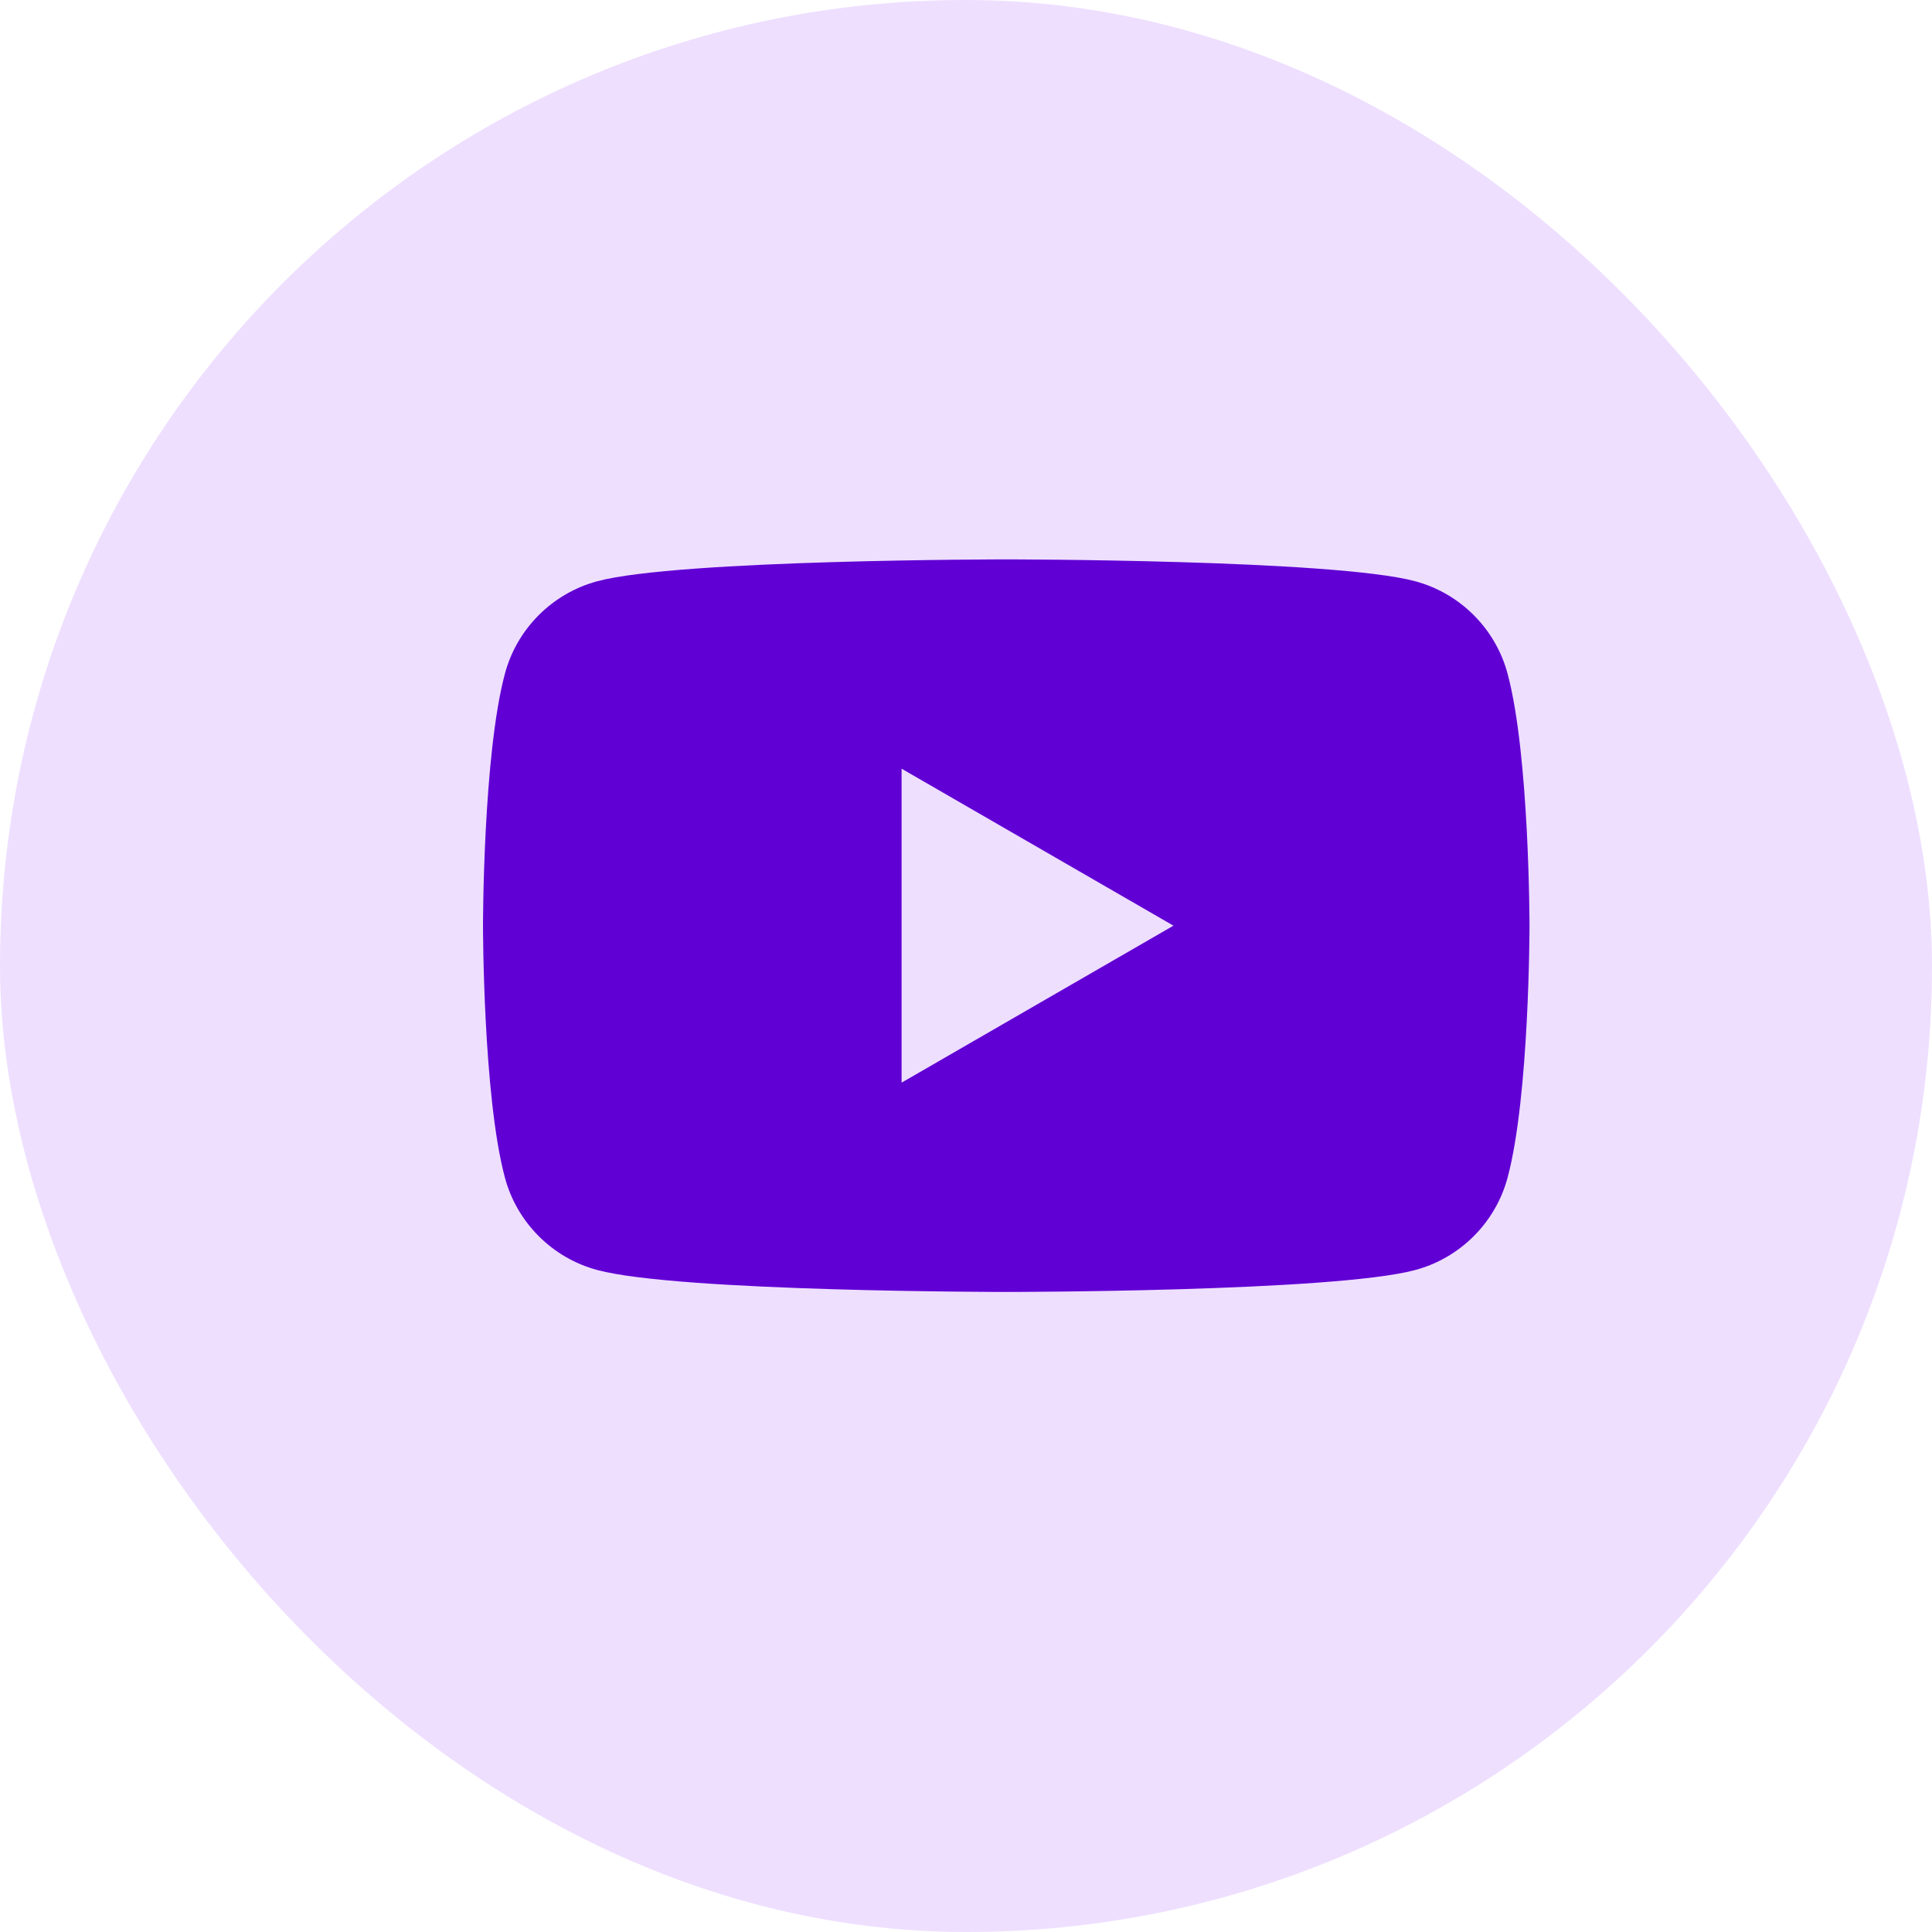 <svg width="24" height="24" viewBox="0 0 24 24" fill="none" xmlns="http://www.w3.org/2000/svg">
<rect width="24" height="24" rx="12" fill="#EEDFFF"/>
<path d="M18.728 8.37C18.579 7.81 18.138 7.37 17.579 7.22C16.565 6.949 12.5 6.949 12.5 6.949C12.5 6.949 8.435 6.949 7.421 7.22C6.862 7.37 6.421 7.81 6.272 8.37C6 9.384 6 11.499 6 11.499C6 11.499 6 13.614 6.272 14.628C6.421 15.187 6.862 15.628 7.421 15.777C8.435 16.049 12.5 16.049 12.5 16.049C12.5 16.049 16.565 16.049 17.579 15.777C18.138 15.628 18.579 15.187 18.728 14.628C19 13.614 19 11.499 19 11.499C19 11.499 19 9.384 18.728 8.37V8.37ZM11.2 13.449V9.549L14.577 11.499L11.2 13.449Z" fill="#6100D4"/>
</svg>
